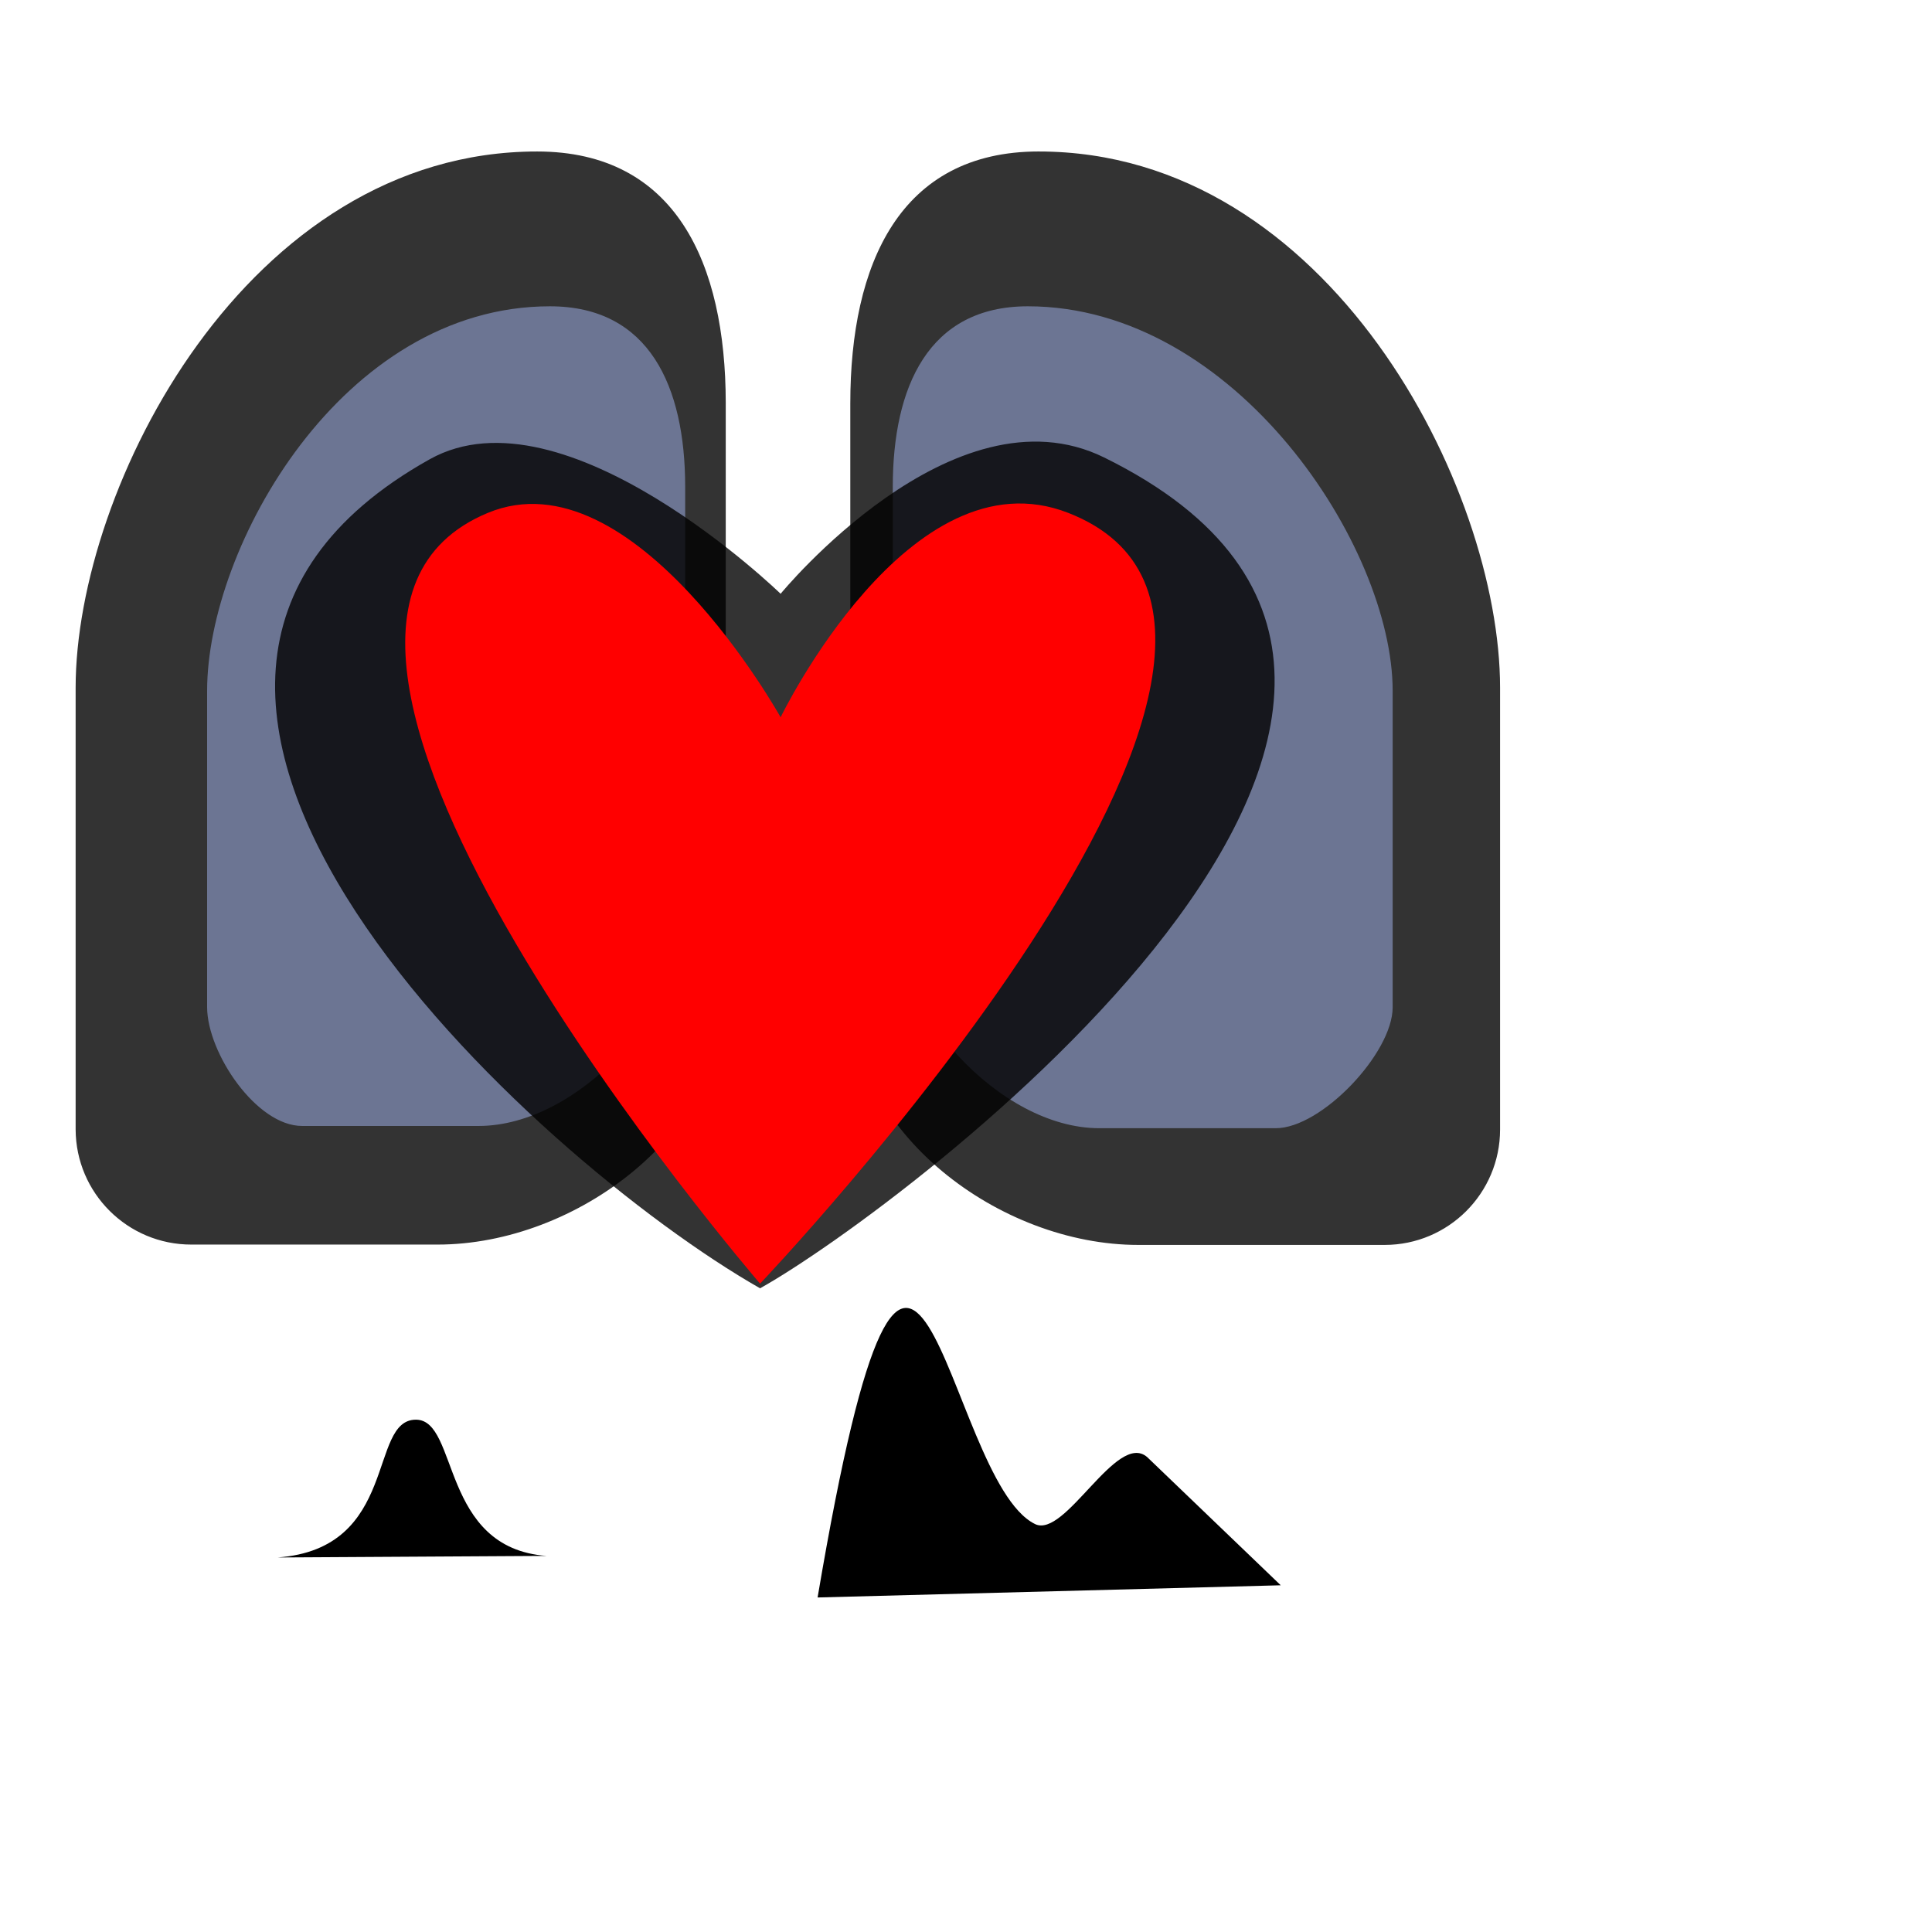 <?xml version="1.0" encoding="UTF-8" standalone="no"?>
<!-- Created with Inkscape (http://www.inkscape.org/) -->

<svg
   width="210mm"
   height="210mm"
   viewBox="0 0 210 210"
   version="1.1"
   id="svg515"
   inkscape:version="1.3.2 (091e20e, 2023-11-25, custom)"
   sodipodi:docname="simple.svg"
   xmlns:inkscape="http://www.inkscape.org/namespaces/inkscape"
   xmlns:sodipodi="http://sodipodi.sourceforge.net/DTD/sodipodi-0.dtd"
   xmlns:xlink="http://www.w3.org/1999/xlink"
   xmlns="http://www.w3.org/2000/svg"
   xmlns:svg="http://www.w3.org/2000/svg"
   xmlns:rdf="http://www.w3.org/1999/02/22-rdf-syntax-ns#"
   xmlns:cc="http://creativecommons.org/ns#"
   xmlns:dc="http://purl.org/dc/elements/1.1/">
  <script
     xlink:href="tools.js"
     id="script648" />
  <script
     xlink:href="wuschel.js"
     id="script646" />
  <defs
     id="defs509" />
  <sodipodi:namedview
     id="base"
     pagecolor="#ffffff"
     bordercolor="#666666"
     borderopacity="1.0"
     inkscape:pageopacity="0.0"
     inkscape:pageshadow="2"
     inkscape:zoom="0.70710678"
     inkscape:cx="359.91735"
     inkscape:cy="518.30927"
     inkscape:document-units="mm"
     inkscape:current-layer="layer1"
     showgrid="false"
     inkscape:window-width="1920"
     inkscape:window-height="1111"
     inkscape:window-x="-9"
     inkscape:window-y="-9"
     inkscape:window-maximized="1"
     inkscape:showpageshadow="2"
     inkscape:pagecheckerboard="0"
     inkscape:deskcolor="#d1d1d1" />
  <g
     inkscape:label="Ebene 1"
     inkscape:groupmode="layer"
     id="layer1">
    <g
       inkscape:label="pulsing"
       id="g6263"
       onload="Animated(RespRate)"
       style="display:inline;fill-opacity:1">
      <path
         inkscape:label="Max"
         id="use6257"
         style="display:inline;opacity:0.8;fill:#000000;fill-opacity:1;stroke:none;stroke-width:1.233;stroke-linecap:butt;stroke-linejoin:miter;stroke-miterlimit:4;stroke-dasharray:none;stroke-dashoffset:0;stroke-opacity:1"
         inkscape:connector-curvature="0"
         d="m 112.905,16.466 c 31.504,0 50.147,36.498 50.147,58.298 v 48.002 c 0,6.932 -5.62,12.552 -12.552,12.552 h -26.769 c -15.092,0 -31.307,-12.232 -31.307,-27.324 V 43.851 c 0,-15.154 5.388,-27.386 20.481,-27.386 z M 8.221,74.763 v 48.002 c 0.027,6.93 5.66,12.529 12.589,12.515 h 26.757 c 15.092,0 31.319,-12.232 31.319,-27.324 V 43.753 c -0.025,-15.092 -5.413,-27.287 -20.505,-27.287 -31.504,0 -50.16,36.498 -50.16,58.298 z"
         sodipodi:nodetypes="sssssssssccssccs"
         class="cls-14" />
      <path
         inkscape:label="Min"
         id="use6255"
         style="display:inline;opacity:1;fill:#6c7593;fill-opacity:1;stroke:none;stroke-width:1.233;stroke-linecap:butt;stroke-linejoin:miter;stroke-miterlimit:4;stroke-dasharray:none;stroke-dashoffset:0;stroke-opacity:1"
         inkscape:connector-curvature="0"
         d="m 111.723,33.293 c 22.583,0 39.653,26.163 39.653,41.79 V 109.492 c 0,4.969 -7.734,13.139 -12.703,13.139 h -19.189 c -10.819,0 -22.442,-12.91 -22.442,-23.728 V 52.924 c 0,-10.863 3.863,-19.631 14.681,-19.631 z M 22.513,75.083 V 109.492 c 0.02,4.967 5.365,12.905 10.332,12.895 h 19.18 c 10.819,0 22.451,-12.692 22.451,-23.51 V 52.853 c -0.018,-10.819 -3.88,-19.56 -14.699,-19.56 -22.583,0 -37.264,26.163 -37.264,41.79 z"
         sodipodi:nodetypes="sssssssssccssccs"
         class="cls-14" />
      <path
         inkscape:label="Time"
         id="use6871"
         style="display:inline;vector-effect:none;fill-opacity:1;fill:#000000"
         inkscape:transform-center-x="582.21111"
         inkscape:transform-center-y="-773.4301"
         inkscape:connector-curvature="0"
         d="m 30.159,169.291 c 13.271,-0.943 9.824,-15.026 15.073,-14.977 4.655,0.044 2.609,13.965 14.181,14.805"
         sodipodi:nodetypes="csc" />
    </g>
    <g
       id="g528"
       inkscape:label="Heart"
       onload="Animated(PulseRateHeart)">
      <path
         inkscape:label="Max"
         style="fill:#000000;stroke:none;stroke-width:1.233;stroke-linecap:butt;stroke-linejoin:miter;stroke-opacity:1;font-variation-settings:normal;opacity:0.8;vector-effect:none;fill-opacity:1;stroke-miterlimit:4;stroke-dasharray:none;stroke-dashoffset:0;-inkscape-stroke:none;stop-color:#000000;stop-opacity:1"
         d="m 84.85,64.542 c 0,0 18.755,-22.9 35.175,-14.812 C 172.75,75.703 97.689,131.653 82.616,140.033 58.156,126.089 1.895,74.951 46.715,49.916 61.378,41.726 84.85,64.542 84.85,64.542 Z"
         id="path519"
         inkscape:connector-curvature="0"
         sodipodi:nodetypes="cscsc" />
      <path
         inkscape:label="Min"
         sodipodi:nodetypes="cscsc"
         inkscape:connector-curvature="0"
         id="path517"
         d="m 84.85,77.965 c 0,0 13.993,-28.973 31.267,-22.217 33.699,13.179 -33.5,83.778 -33.5,83.778 0,0 -60.979,-70.751 -29.592,-83.778 15.81,-6.562 31.825,22.217 31.825,22.217 z"
         style="fill:#ff0000" />
      <path
         inkscape:label="Time"
         inkscape:connector-curvature="0"
         id="path523"
         d="m 88.869,173.638 c 10.663,-62.908 13.636,-12.901 23.631,-7.982 3.288,1.618 8.878,-10.13 12.189,-7.281 l 14.522,13.938"
         style="fill:#000000;font-variation-settings:normal;opacity:1;vector-effect:none;fill-opacity:1;-inkscape-stroke:none;stop-color:#000000;stop-opacity:1"
         sodipodi:nodetypes="cscc" />
    </g>
  </g>
</svg>
